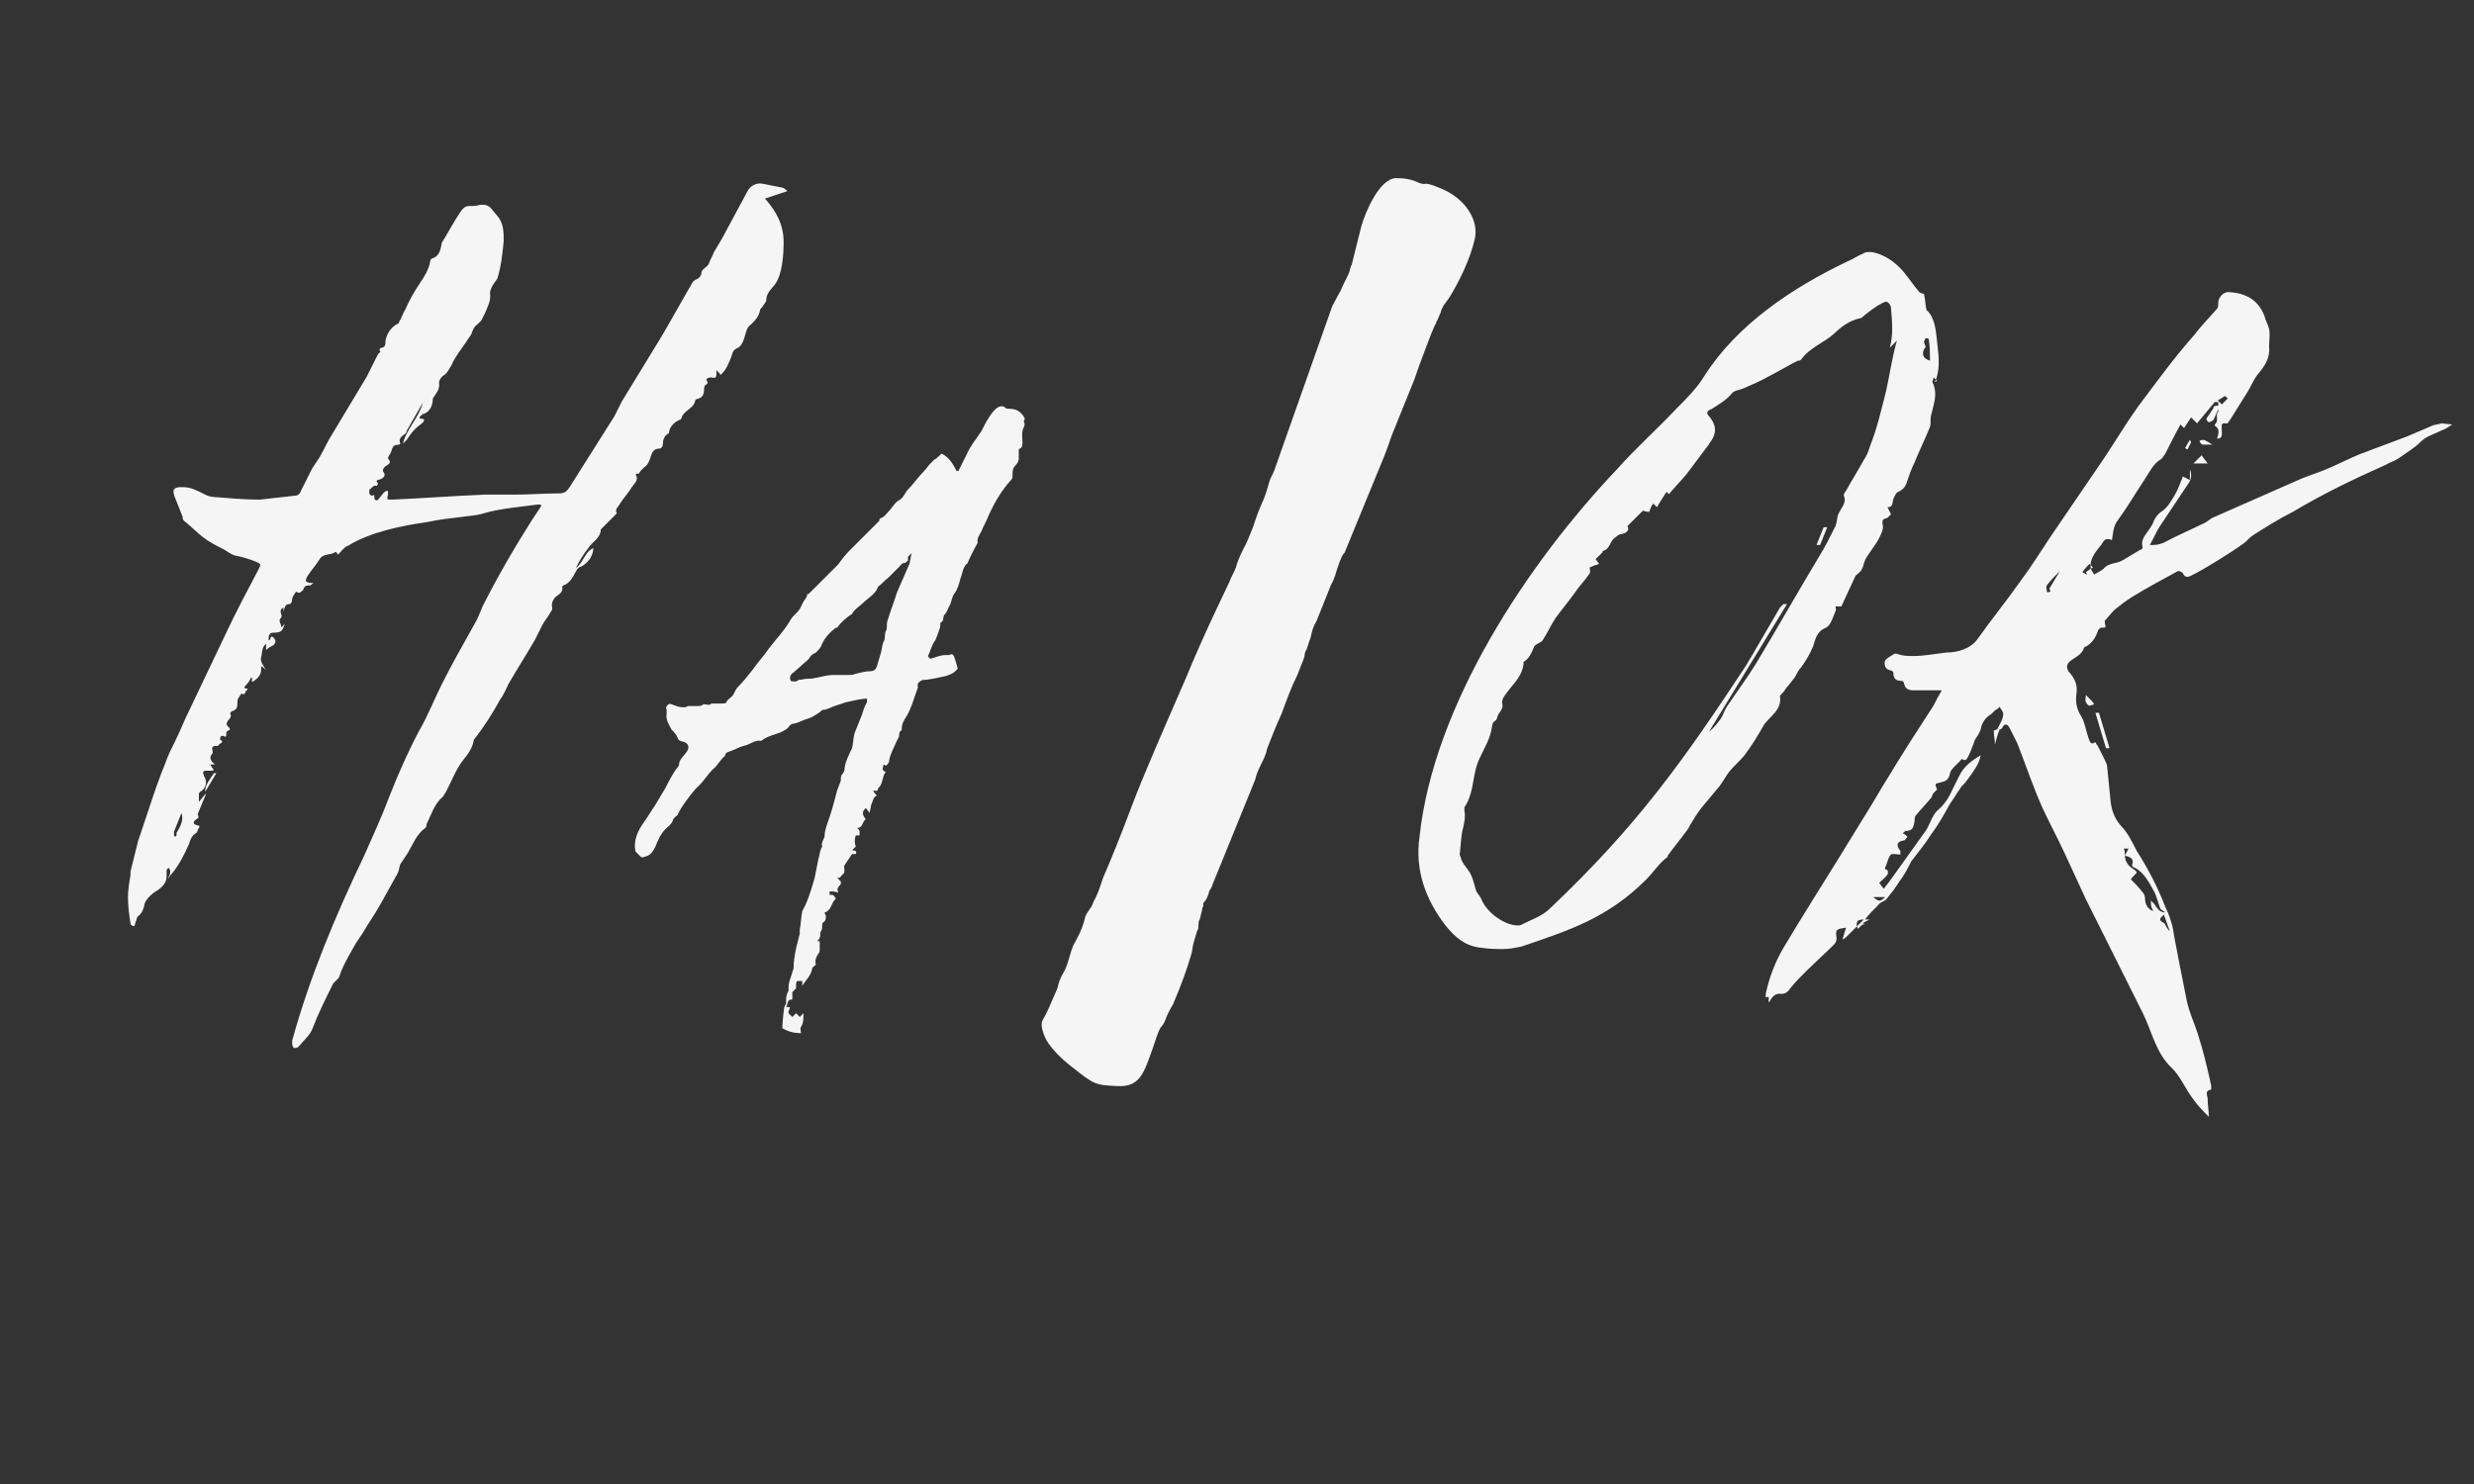 <svg xmlns="http://www.w3.org/2000/svg" xmlns:xlink="http://www.w3.org/1999/xlink" width="250" zoomAndPan="magnify" viewBox="0 0 187.5 112.5" height="150" preserveAspectRatio="xMidYMid meet" version="1.0"><rect x="0" y="0" width="187.5" height="112.5" fill="#333333" stroke="none"/><defs><g/></defs><g fill="#f5f5f5" fill-opacity="1"><g transform="translate(14.98, 62.199)"><g><path d="M 11.973 9.336 L 12.539 8.484 C 12.918 7.824 13.391 7.164 13.766 6.504 L 15.18 3.961 C 15.273 3.773 15.273 3.488 15.367 3.301 L 15.934 2.453 C 16.312 1.793 16.594 1.039 17.254 0.566 C 17.348 0.473 17.348 0.379 17.348 0.281 C 17.727 -0.473 17.914 -1.227 18.574 -1.793 C 18.668 -1.887 18.668 -1.98 18.762 -2.074 C 19.234 -2.922 19.516 -3.773 20.082 -4.527 C 20.461 -4.996 20.836 -5.469 20.934 -6.129 C 21.688 -7.07 22.348 -8.109 22.91 -9.145 C 23.195 -9.523 23.383 -9.996 23.57 -10.371 C 24.23 -11.504 24.891 -12.539 25.551 -13.672 L 26.117 -14.805 C 26.305 -15.18 26.59 -15.465 26.777 -15.84 C 26.871 -15.934 26.871 -16.027 26.871 -16.125 C 26.777 -16.5 26.965 -16.781 27.156 -16.973 C 27.438 -17.16 27.719 -17.348 27.625 -17.727 L 27.719 -17.82 C 28.285 -18.008 28.477 -18.574 28.758 -19.047 C 28.852 -19.141 28.945 -19.234 29.039 -19.234 C 29.605 -19.516 29.984 -20.082 29.984 -20.648 C 29.324 -20.367 29.23 -19.516 28.664 -19.141 C 28.945 -19.707 29.23 -20.176 29.605 -20.648 C 29.891 -21.121 30.551 -21.402 30.551 -22.062 L 31.773 -23.289 C 31.586 -23.57 31.867 -23.762 31.965 -23.949 C 32.246 -24.422 32.625 -24.797 32.906 -25.27 C 33.094 -25.551 33.473 -25.836 33.188 -26.211 L 33.285 -26.305 C 33.473 -26.211 33.473 -26.402 33.566 -26.496 L 33.848 -26.777 C 34.133 -26.965 34.227 -27.25 34.32 -27.531 C 34.414 -27.816 34.508 -28.191 34.98 -28.191 C 35.168 -28.191 35.262 -28.379 35.262 -28.57 C 35.262 -28.852 35.359 -29.133 35.641 -29.324 C 35.734 -29.324 35.734 -29.418 35.734 -29.512 C 35.828 -29.891 36.113 -30.172 36.488 -30.359 C 36.582 -30.359 36.68 -30.453 36.68 -30.551 C 36.867 -31.113 37.621 -31.211 37.715 -31.867 C 37.715 -31.867 37.809 -31.965 37.902 -31.965 C 38.281 -32.059 38.375 -32.34 38.375 -32.625 C 38.375 -32.719 38.375 -32.906 38.469 -33 C 38.562 -33.094 38.754 -33.094 38.562 -33.379 C 38.469 -33.473 38.848 -33.66 39.035 -33.566 L 39.223 -33.566 C 39.316 -33.66 39.316 -33.754 39.316 -33.848 L 39.316 -34.133 L 39.602 -33.848 L 39.602 -33.754 C 40.07 -34.133 40.262 -34.699 40.449 -35.168 C 40.543 -35.453 40.543 -35.641 40.922 -35.828 C 41.203 -35.922 41.391 -36.395 41.488 -36.773 C 41.582 -37.148 41.676 -37.434 41.957 -37.621 C 42.242 -37.902 42.523 -38.188 42.617 -38.656 C 42.617 -38.754 42.711 -38.848 42.805 -38.941 C 42.902 -39.129 43.09 -39.316 43.09 -39.41 C 43.09 -39.977 43.465 -40.262 43.75 -40.637 C 44.316 -41.391 44.41 -42.902 44.41 -43.844 C 44.41 -45.164 43.844 -46.199 42.996 -47.145 L 44.691 -47.711 C 44.598 -47.805 44.41 -47.992 44.223 -47.992 L 42.805 -48.273 C 42.336 -48.371 41.863 -48.086 41.676 -47.711 L 39.695 -44.031 C 39.508 -43.75 39.316 -43.371 39.129 -43.09 C 39.035 -42.805 38.848 -42.523 38.754 -42.242 C 38.656 -41.957 38.281 -41.863 38.188 -41.582 C 38.188 -41.297 37.996 -41.109 37.809 -41.016 C 37.715 -41.016 37.621 -40.922 37.527 -40.828 L 35.262 -36.867 L 32.152 -31.773 L 31.586 -30.645 L 28.191 -25.27 C 28.004 -24.984 27.816 -24.797 27.438 -24.797 C 26.305 -24.797 25.176 -24.703 24.043 -24.703 L 21.781 -24.703 C 19.422 -24.609 17.066 -24.422 14.707 -24.324 C 14.332 -24.324 14.332 -24.324 14.426 -24.703 L 14.426 -24.984 C 14.332 -24.984 14.238 -24.984 14.145 -24.891 C 13.953 -24.703 13.859 -24.516 13.672 -24.324 C 13.578 -24.23 13.391 -24.23 13.391 -24.516 C 13.391 -24.703 13.391 -24.703 13.199 -24.609 C 13.199 -24.609 13.012 -24.703 13.012 -24.797 L 13.012 -25.082 C 13.199 -25.176 13.293 -25.457 13.578 -25.363 L 13.672 -25.551 C 13.484 -25.742 13.578 -25.836 13.766 -25.836 C 14.047 -25.93 14.238 -26.117 14.145 -26.305 C 13.953 -26.59 14.047 -26.59 14.145 -26.777 C 14.332 -26.965 14.805 -27.059 14.426 -27.438 C 14.426 -27.531 14.52 -27.719 14.613 -27.816 C 14.613 -27.91 14.707 -28.004 14.707 -28.098 C 14.805 -28.379 14.898 -28.477 15.18 -28.477 C 15.273 -28.477 15.367 -28.57 15.367 -28.57 C 15.18 -28.945 15.465 -29.133 15.746 -29.324 C 15.84 -29.418 15.84 -29.605 15.934 -29.699 L 17.066 -31.68 C 16.781 -30.551 15.84 -29.699 15.559 -28.57 L 15.84 -28.852 C 16.027 -29.133 16.219 -29.418 16.5 -29.699 C 16.688 -29.891 16.879 -29.984 17.066 -30.172 C 17.16 -30.266 17.254 -30.453 16.973 -30.453 C 16.781 -30.453 16.781 -30.551 16.879 -30.645 C 16.973 -30.738 17.066 -30.832 17.16 -30.832 C 17.633 -31.02 17.82 -31.492 17.82 -31.965 C 18.008 -32.34 18.387 -32.625 18.293 -33.188 C 18.293 -33.379 18.48 -33.66 18.668 -33.754 C 18.953 -33.945 19.047 -34.227 19.234 -34.508 C 19.516 -35.168 19.988 -35.734 20.367 -36.301 C 20.461 -36.488 20.648 -36.68 20.742 -36.867 C 20.836 -37.148 20.934 -37.434 21.215 -37.621 L 21.496 -37.902 L 21.781 -38.469 C 21.969 -38.941 22.25 -39.41 22.156 -39.977 C 22.156 -40.168 22.25 -40.355 22.348 -40.543 C 22.441 -40.73 22.629 -40.922 22.723 -41.109 C 23.008 -42.051 23.102 -42.996 23.195 -43.938 C 23.195 -44.598 23.195 -45.258 22.723 -45.824 C 22.535 -46.012 22.348 -46.297 22.156 -46.484 C 22.062 -46.578 21.875 -46.672 21.688 -46.672 L 21.402 -46.672 C 21.121 -46.578 20.836 -46.578 20.555 -46.578 C 20.273 -46.578 20.082 -46.391 19.895 -46.105 C 19.516 -45.539 19.141 -44.879 18.762 -44.223 C 18.668 -44.031 18.48 -43.844 18.48 -43.656 C 18.387 -43.184 18.293 -42.805 17.82 -42.617 C 17.727 -42.617 17.633 -42.523 17.633 -42.43 C 17.539 -41.77 17.16 -41.203 16.781 -40.637 C 16.406 -40.07 16.027 -39.41 15.746 -38.754 C 15.559 -38.469 15.465 -38.094 15.273 -37.809 C 15.273 -37.715 15.18 -37.621 15.086 -37.621 C 14.613 -37.336 14.332 -36.867 14.238 -36.395 C 14.238 -36.113 14.238 -35.828 13.859 -35.828 L 13.766 -35.641 C 13.953 -35.547 13.766 -35.453 13.672 -35.359 L 12.824 -33.66 L 10.277 -29.418 C 9.898 -28.852 9.617 -28.191 9.238 -27.531 L 8.676 -26.684 L 7.824 -24.984 C 7.73 -24.703 7.543 -24.609 7.262 -24.609 L 4.715 -24.324 C 3.582 -24.324 2.453 -24.422 1.32 -24.516 C 1.039 -24.516 0.754 -24.609 0.566 -24.703 C 0 -24.984 -0.473 -25.27 -1.133 -25.27 C -1.414 -25.27 -1.695 -25.27 -1.793 -25.082 C -1.887 -24.984 -1.793 -24.609 -1.695 -24.422 L -1.133 -23.008 C -1.133 -22.91 -1.133 -22.816 -1.039 -22.723 C -0.566 -22.348 -0.094 -21.875 0.379 -21.496 C 0.848 -21.121 1.414 -20.836 1.98 -20.555 C 2.262 -20.367 2.547 -20.176 2.828 -20.082 C 3.395 -19.988 3.961 -19.801 4.43 -19.613 C 4.809 -19.422 4.809 -19.422 4.621 -19.047 C 3.773 -17.441 2.922 -15.84 2.168 -14.238 L -0.66 -8.297 C -1.039 -7.543 -1.32 -6.789 -1.695 -6.035 C -1.98 -5.469 -2.262 -4.902 -2.453 -4.336 C -2.922 -3.207 -3.301 -2.074 -3.676 -0.941 L -4.527 1.602 L -5.09 3.867 L -5.09 4.148 C -5.188 4.715 -5.281 5.281 -5.281 5.848 C -5.281 6.504 -5.188 7.164 -5.09 7.824 C -5.09 7.922 -4.902 8.016 -4.809 8.016 C -4.809 8.016 -4.715 7.824 -4.715 7.73 C -4.621 7.543 -4.621 7.355 -4.527 7.262 C -4.242 7.07 -4.148 6.789 -4.055 6.504 C -4.055 6.035 -3.395 5.469 -3.016 5.281 C -2.641 4.996 -2.355 4.715 -2.355 4.242 L -2.355 3.773 C -2.355 3.676 -2.262 3.676 -2.168 3.582 C -2.168 3.676 -2.074 3.773 -2.074 3.867 C -2.074 4.055 -2.168 4.242 -2.262 4.43 C -2.168 4.336 -2.074 4.148 -1.98 4.055 C -1.414 3.395 -1.039 2.641 -0.66 1.793 C -0.566 1.508 -0.473 1.133 -0.094 0.941 C 0 0.848 0 0.66 0.094 0.566 C 0.188 0.379 0.094 0.379 0 0.379 C -0.379 0.281 -0.379 0.094 -0.094 -0.094 C 0.094 -0.188 0.094 -0.281 0 -0.473 L 0.66 -2.074 C 0.379 -1.793 0.281 -1.602 0.094 -1.414 L 0.094 -1.98 C 0.094 -2.074 0.094 -2.074 0.188 -2.168 C 0.66 -2.453 0.754 -2.922 0.473 -3.395 C 0.379 -3.676 0.379 -3.773 0.66 -3.773 L 1.133 -3.773 C 1.227 -3.773 1.227 -3.867 1.133 -3.961 C 1.039 -4.055 1.039 -4.148 0.941 -4.242 L 1.32 -4.242 C 0.941 -4.527 0.848 -4.809 1.133 -5.09 L 1.133 -5.281 C 1.039 -5.562 1.133 -5.656 1.414 -5.656 C 1.508 -5.656 1.602 -5.656 1.602 -5.75 C 1.695 -5.848 2.074 -5.941 1.695 -6.129 C 1.695 -6.129 1.695 -6.316 1.793 -6.41 L 1.98 -6.41 C 2.074 -6.316 2.168 -6.316 2.168 -6.504 C 2.168 -6.602 2.168 -6.789 2.262 -6.789 C 2.547 -6.883 2.453 -6.977 2.262 -7.164 C 1.98 -7.543 2.734 -7.73 2.453 -8.109 C 2.453 -8.109 2.547 -8.297 2.641 -8.297 C 3.016 -8.391 3.016 -8.676 3.016 -9.051 C 3.016 -9.238 3.207 -9.43 3.301 -9.617 C 3.676 -9.43 3.582 -9.898 3.773 -9.898 L 3.773 -9.996 C 3.488 -9.996 3.488 -10.09 3.676 -10.277 C 3.867 -10.465 3.961 -10.656 4.055 -10.844 C 4.242 -10.844 3.961 -10.371 4.242 -10.559 C 4.527 -10.75 4.809 -11.031 4.809 -11.41 L 4.809 -11.691 C 4.996 -11.598 5.09 -11.504 5.188 -11.41 C 4.996 -11.691 4.715 -12.07 4.809 -12.352 C 4.902 -12.633 4.809 -13.105 5.188 -13.391 L 5.188 -12.918 C 5.375 -13.105 5.562 -13.199 5.75 -13.293 C 5.941 -13.484 5.941 -13.672 5.75 -13.859 C 5.469 -14.145 5.562 -13.578 5.375 -13.672 C 5.375 -13.953 5.375 -14.238 5.75 -14.238 C 6.316 -14.238 6.41 -14.332 6.602 -14.898 L 6.316 -14.613 C 6.41 -14.898 6.035 -15.086 6.316 -15.367 C 6.504 -15.559 6.035 -15.934 6.504 -16.125 L 6.504 -15.84 C 6.602 -16.125 6.602 -16.406 6.977 -16.406 C 7.07 -16.406 7.164 -16.594 7.164 -16.781 C 7.164 -16.973 7.355 -17.16 7.449 -17.348 C 7.449 -17.348 7.637 -17.254 7.73 -17.254 C 7.824 -17.348 8.016 -17.441 8.016 -17.539 C 8.109 -17.82 8.297 -17.82 8.484 -17.82 C 8.582 -17.82 8.676 -17.914 8.77 -18.008 L 8.484 -18.008 C 8.203 -18.102 8.109 -18.102 8.297 -18.48 C 8.582 -18.953 8.957 -19.328 9.238 -19.801 C 9.523 -20.273 10.09 -20.082 10.465 -20.367 L 10.559 -20.273 C 10.656 -20.082 10.656 -20.176 10.75 -20.273 C 10.938 -20.461 11.125 -20.742 11.41 -20.836 C 13.105 -21.875 15.465 -22.348 17.441 -22.629 C 18.293 -22.816 19.141 -22.91 19.988 -23.008 C 20.555 -23.102 21.121 -23.102 21.688 -23.289 C 23.008 -23.668 24.422 -23.762 25.742 -23.949 L 26.023 -23.949 C 26.023 -23.855 26.023 -23.762 25.93 -23.668 L 25.363 -22.816 C 24.043 -20.742 22.723 -18.48 21.59 -16.219 C 21.402 -15.746 21.215 -15.273 20.934 -14.805 C 20.082 -13.293 19.234 -11.785 18.48 -10.277 C 17.914 -9.145 17.441 -7.922 16.781 -6.789 C 15.934 -5.188 15.18 -3.488 14.52 -1.793 C 13.953 -0.281 13.293 1.133 12.633 2.641 C 10.465 7.164 8.484 11.879 7.164 16.688 L 7.164 16.973 C 7.164 17.066 7.262 17.16 7.262 17.254 C 7.355 17.254 7.543 17.254 7.637 17.16 C 8.016 16.688 8.484 16.312 8.676 15.84 C 9.145 14.613 9.711 13.484 10.277 12.352 L 10.559 12.07 C 10.656 11.973 10.75 11.879 10.75 11.785 C 11.031 10.938 11.504 10.184 11.973 9.336 Z M -1.793 1.039 L -1.793 0.848 L -1.227 -0.566 C -1.039 0 -1.32 0.473 -1.602 0.941 L -1.602 1.133 L -1.695 1.227 C -1.793 1.227 -1.793 1.133 -1.793 1.039 Z M 1.414 -3.582 L 1.227 -3.582 C 0.941 -3.113 0.566 -2.734 0.566 -2.168 Z M 1.414 -3.582 "/></g></g></g><g fill="#f5f5f5" fill-opacity="1"><g transform="translate(48.732, 62.199)"><g><path d="M -0.566 2.355 L -0.281 2.641 C -0.094 2.828 -0.094 2.828 0.188 2.734 C 0.566 2.641 0.754 2.355 0.941 1.98 C 1.133 1.508 1.32 1.039 1.695 0.66 C 1.887 0.473 2.168 0.281 2.262 0 C 2.262 -0.094 2.355 -0.188 2.453 -0.281 C 2.547 -0.379 2.641 -0.379 2.641 -0.473 C 2.828 -0.941 3.867 -2.355 4.242 -2.641 C 4.621 -3.016 4.902 -3.488 5.281 -3.867 C 5.656 -4.148 5.848 -4.621 6.223 -4.902 C 6.223 -5.188 6.504 -5.188 6.695 -5.281 C 6.977 -5.375 7.262 -5.562 7.637 -5.656 C 8.109 -5.75 8.484 -6.129 8.957 -6.035 C 9.43 -6.41 9.996 -6.504 10.465 -6.695 C 10.656 -6.789 10.844 -6.883 11.031 -7.07 C 11.125 -7.262 11.316 -7.355 11.504 -7.355 C 11.879 -7.449 12.164 -7.637 12.539 -7.73 C 12.824 -7.824 13.105 -8.016 13.391 -8.203 C 13.484 -8.297 13.578 -8.391 13.672 -8.391 C 13.953 -8.391 14.238 -8.582 14.52 -8.676 L 15.367 -8.957 C 15.84 -9.051 16.5 -9.238 16.973 -9.238 L 16.973 -8.957 C 16.781 -8.676 16.688 -8.297 16.594 -8.016 L 16.027 -6.602 C 15.934 -6.223 15.934 -5.848 15.84 -5.469 C 15.652 -5.09 15.273 -4.336 15.273 -3.867 C 15.273 -3.773 15.18 -3.582 15.086 -3.488 C 14.992 -3.395 14.992 -3.207 14.992 -3.016 C 14.898 -2.734 14.805 -2.547 14.707 -2.262 C 14.52 -1.508 14.238 -0.473 13.953 0.281 C 13.859 0.566 13.766 0.848 13.766 1.133 C 13.766 1.414 13.484 1.602 13.578 1.98 C 13.391 2.262 13.391 2.641 13.293 2.922 L 13.012 4.336 C 12.824 4.996 12.633 5.656 12.352 6.316 L 12.07 6.883 C 11.973 7.355 11.973 7.824 11.879 8.297 L 11.879 8.582 L 11.598 9.711 C 11.504 10.184 11.41 10.656 11.41 11.219 C 11.41 11.316 11.316 11.41 11.316 11.504 C 11.219 11.879 11.031 12.258 11.031 12.633 L 11.031 12.918 C 10.844 13.199 10.844 13.484 10.844 13.766 C 10.844 13.859 10.844 13.953 10.75 14.047 C 10.656 14.145 10.559 15.559 10.559 15.746 C 11.031 16.027 11.504 16.125 11.973 16.125 C 11.973 15.934 11.879 15.746 11.973 15.652 C 12.164 15.367 12.164 14.992 12.164 14.613 L 11.879 14.898 L 11.598 14.613 L 11.316 14.898 L 11.031 14.613 L 11.031 14.426 C 11.125 14.332 11.125 14.238 11.125 14.145 L 10.844 14.145 C 10.938 14.047 10.938 13.766 11.031 13.672 C 11.125 13.578 11.125 13.578 11.316 13.578 L 11.316 13.012 L 11.598 12.73 C 11.598 12.258 11.598 12.164 11.785 12.164 L 12.07 12.164 L 12.07 12.539 C 12.352 12.07 12.73 11.785 12.824 11.219 C 12.824 11.125 13.012 11.031 13.105 10.938 C 13.012 10.656 13.105 10.371 13.293 10.09 C 13.391 9.996 13.391 9.898 13.391 9.805 L 13.391 9.145 L 13.199 9.145 C 13.293 9.051 13.391 8.957 13.391 8.863 C 13.484 8.77 13.391 8.582 13.484 8.391 C 13.578 8.297 13.578 8.109 13.578 7.922 C 13.578 7.73 13.672 7.73 13.766 7.637 C 13.859 7.543 13.859 7.355 13.859 7.262 C 13.859 7.164 13.766 7.07 13.766 6.977 C 14.332 6.789 14.238 6.223 14.613 5.941 C 14.52 5.75 14.426 5.562 14.145 5.656 L 14.145 5.375 C 14.332 5.375 14.52 5.375 14.805 5.469 C 14.613 5.09 14.898 4.996 14.992 4.809 L 14.992 4.621 L 14.707 4.336 C 14.992 4.43 14.992 4.148 15.18 4.055 C 15.367 3.867 15.18 3.582 15.273 3.395 L 15.84 2.547 L 16.125 2.547 C 16.219 2.355 16.125 2.262 15.84 2.262 L 16.125 1.98 C 16.027 1.695 16.027 1.414 16.125 1.133 L 16.406 1.133 C 16.406 0.941 16.5 0.754 16.219 0.566 C 16.688 0.566 16.594 0.094 16.879 -0.094 C 16.594 -0.473 16.594 -0.66 16.879 -0.941 C 16.973 -0.848 17.066 -0.754 17.16 -0.566 C 17.254 -0.848 17.254 -1.133 17.348 -1.32 C 17.441 -1.508 17.441 -1.793 17.727 -1.887 C 17.633 -1.98 17.539 -2.074 17.441 -2.262 C 17.633 -2.262 17.82 -2.168 17.82 -2.453 C 18.199 -2.734 18.102 -3.301 18.387 -3.676 C 18.199 -3.773 18.102 -3.867 18.199 -4.055 C 18.199 -4.148 18.199 -4.336 18.387 -4.148 C 18.574 -4.242 18.668 -4.43 18.668 -4.621 C 18.762 -5.09 19.047 -5.562 19.234 -6.035 C 19.328 -6.223 19.422 -6.316 19.422 -6.504 C 19.422 -6.602 19.422 -6.695 19.516 -6.789 C 19.613 -6.789 19.613 -6.883 19.613 -6.977 C 19.613 -7.355 19.801 -7.637 19.988 -7.922 C 20.367 -8.582 20.555 -9.336 20.836 -10.09 C 20.742 -10.371 20.934 -10.559 21.215 -10.656 C 21.688 -10.656 22.441 -10.844 22.91 -10.938 C 23.195 -11.031 23.477 -11.125 23.668 -11.316 L 23.855 -11.504 C 23.762 -11.879 23.668 -12.164 23.57 -12.445 C 23.477 -12.633 23.383 -12.633 23.195 -12.539 L 22.91 -12.539 C 22.535 -12.539 22.156 -12.352 21.781 -12.258 L 21.59 -12.445 C 21.781 -12.824 21.875 -13.293 22.156 -13.672 C 22.25 -13.859 22.348 -14.145 22.441 -14.426 C 22.535 -14.613 22.535 -14.805 22.535 -14.992 C 22.816 -15.086 22.723 -15.367 22.816 -15.559 C 23.008 -15.746 23.102 -16.027 23.195 -16.219 C 23.383 -16.5 23.383 -16.879 23.57 -17.16 C 23.855 -17.539 23.949 -17.914 24.043 -18.293 C 24.23 -18.762 24.23 -19.234 24.609 -19.516 C 24.609 -19.613 25.27 -20.934 25.363 -21.027 C 25.27 -21.496 25.645 -21.781 25.742 -22.156 L 26.023 -22.723 C 26.496 -23.855 27.059 -24.891 27.91 -25.836 C 28.004 -25.93 28.004 -26.023 28.004 -26.117 C 28.004 -26.402 28.004 -26.684 28.191 -26.871 C 28.379 -27.059 28.477 -27.25 28.477 -27.438 L 28.477 -28.004 C 28.477 -28.098 28.477 -28.191 28.57 -28.191 C 28.758 -28.285 28.758 -28.477 28.758 -28.664 C 28.758 -29.039 28.664 -29.418 28.852 -29.793 C 28.945 -29.984 28.945 -30.078 28.852 -30.266 L 28.945 -30.453 C 28.664 -31.02 28.285 -31.211 27.719 -31.211 C 27.625 -31.211 27.531 -31.211 27.438 -31.305 C 27.344 -31.398 27.25 -31.398 27.156 -31.398 C 26.59 -31.398 25.93 -30.078 25.742 -29.699 C 25.742 -29.605 25.645 -29.605 25.645 -29.512 C 25.27 -28.945 24.797 -28.379 24.516 -27.719 L 23.949 -26.59 C 23.949 -26.496 23.855 -26.496 23.762 -26.496 C 23.477 -27.059 23.195 -27.531 22.629 -27.816 C 22.441 -27.625 22.25 -27.438 22.062 -27.344 L 21.781 -27.059 C 21.59 -26.871 21.496 -26.684 21.309 -26.496 C 20.836 -26.023 20.461 -25.457 19.988 -24.984 C 19.801 -24.703 19.707 -24.422 19.328 -24.23 C 19.047 -24.043 18.859 -23.668 18.574 -23.383 C 18.387 -23.195 18.293 -23.008 18.008 -22.91 C 17.914 -22.91 17.914 -22.816 17.914 -22.723 L 15.652 -20.461 C 15.367 -20.176 14.992 -19.707 14.805 -19.422 L 12.539 -17.16 L 12.445 -17.16 C 12.445 -16.879 12.258 -16.781 12.164 -16.594 L 11.879 -16.027 C 11.691 -15.746 11.41 -15.559 11.219 -15.273 C 10.75 -14.426 10.09 -13.766 9.523 -13.012 C 9.145 -12.445 8.676 -11.973 8.297 -11.41 C 7.922 -10.938 7.543 -10.465 7.164 -10.09 C 7.07 -9.996 6.977 -9.805 6.883 -9.617 C 6.789 -9.336 6.41 -9.238 6.316 -8.957 C 6.316 -8.863 6.035 -8.863 5.848 -8.863 L 5.188 -8.863 C 5.09 -8.77 4.996 -8.77 4.902 -8.77 C 4.809 -8.77 4.621 -8.863 4.527 -8.77 C 4.43 -8.676 4.242 -8.676 4.148 -8.676 L 3.395 -8.676 C 3.301 -8.582 3.113 -8.582 3.016 -8.582 C 2.734 -8.582 2.547 -8.676 2.262 -8.77 C 2.074 -8.863 1.98 -8.863 1.887 -8.77 C 1.793 -8.676 1.695 -8.582 1.793 -8.391 L 1.793 -8.109 C 1.695 -7.637 1.98 -7.262 2.168 -6.883 C 2.355 -6.695 2.547 -6.504 2.641 -6.223 C 2.734 -5.941 3.113 -6.035 3.301 -5.848 C 3.488 -5.656 3.488 -5.469 3.301 -5.188 C 3.113 -4.902 2.828 -4.715 2.734 -4.336 C 2.734 -4.242 2.734 -4.148 2.641 -4.055 C 2.262 -3.582 1.98 -3.016 1.695 -2.453 L 0.848 -1.039 C 0.566 -0.66 0.379 -0.281 0.094 0.094 C -0.379 0.754 -0.754 1.508 -0.566 2.355 Z M 11.41 -11.219 L 12.258 -11.973 C 12.352 -12.07 12.539 -12.164 12.633 -12.352 C 12.73 -12.539 12.918 -12.633 13.105 -12.73 C 13.293 -12.918 13.484 -13.105 13.578 -13.391 C 13.766 -13.859 14.238 -14.332 14.613 -14.613 L 14.707 -14.613 C 14.992 -14.992 15.367 -15.367 15.84 -15.652 C 16.027 -16.027 16.406 -16.219 16.688 -16.5 C 17.066 -16.879 17.633 -17.16 17.82 -17.727 C 18.102 -17.914 18.293 -18.199 18.574 -18.387 L 19.422 -19.234 C 19.516 -19.328 19.613 -19.516 19.801 -19.516 C 19.895 -19.516 19.988 -19.613 20.082 -19.707 L 20.082 -19.988 L 20.367 -20.273 C 20.273 -19.988 20.273 -19.707 20.176 -19.422 L 19.234 -17.254 C 19.047 -16.594 18.762 -15.934 18.574 -15.273 C 18.48 -15.086 18.48 -14.898 18.48 -14.707 C 18.48 -14.613 18.48 -14.426 18.387 -14.332 C 18.293 -14.047 18.387 -13.766 18.199 -13.484 C 18.102 -13.199 18.102 -12.918 18.008 -12.633 C 17.914 -12.352 17.82 -11.973 17.727 -11.691 C 17.633 -11.41 17.441 -11.316 17.254 -11.316 C 16.879 -11.316 16.5 -11.219 16.125 -11.125 C 15.934 -11.031 15.746 -11.031 15.559 -11.031 L 14.426 -11.031 C 14.047 -11.031 13.672 -10.938 13.293 -10.844 C 13.105 -10.844 12.918 -10.75 12.73 -10.75 L 12.539 -10.75 C 12.258 -10.75 11.973 -10.656 11.785 -10.656 C 11.598 -10.465 11.41 -10.559 11.219 -10.559 C 11.031 -10.844 11.219 -11.125 11.41 -11.219 Z M 11.41 -11.219 "/></g></g></g><g fill="#f5f5f5" fill-opacity="1"><g transform="translate(75.198, 77.766)"><g><path d="M 34.004 -54.117 C 34.004 -54.207 34.098 -54.391 34.188 -54.574 L 34.645 -55.211 C 35.375 -56.402 36.199 -58.047 36.562 -59.602 C 36.93 -61.062 35.832 -62.707 34.098 -63.438 C 33.273 -63.805 32.816 -63.895 32.727 -63.805 L 32.359 -63.895 C 31.812 -64.172 31.262 -64.262 30.621 -64.262 C 29.344 -64.262 28.246 -61.609 27.973 -60.605 L 27.242 -57.68 C 27.148 -57.59 27.148 -57.406 27.059 -57.133 C 26.965 -56.859 26.691 -56.402 26.418 -55.762 L 25.777 -54.574 L 21.391 -42.141 C 21.297 -41.867 21.117 -41.594 21.023 -41.316 C 20.84 -40.68 20.66 -40.039 20.383 -39.488 C 20.109 -38.852 19.926 -38.301 19.746 -37.754 C 19.469 -37.113 19.289 -36.562 19.012 -36.105 C 18.738 -35.559 18.555 -35.102 18.465 -34.734 C 18.281 -34.277 18.098 -34.004 18.008 -33.73 C 17.551 -32.727 16.09 -29.801 14.625 -26.234 C 13.07 -22.668 11.426 -18.922 10.605 -16.727 C 9.781 -14.535 9.051 -12.707 8.41 -11.242 C 8.137 -10.422 7.953 -9.871 7.68 -9.414 C 7.586 -9.141 7.496 -8.957 7.402 -8.867 L 7.223 -8.594 C 7.223 -8.594 7.129 -8.5 7.039 -8.227 C 6.945 -7.77 6.766 -7.223 6.309 -6.398 C 6.031 -5.941 5.941 -5.484 5.852 -5.211 C 5.758 -4.938 5.668 -4.48 5.395 -4.023 C 5.117 -3.566 5.027 -3.199 4.938 -2.832 C 4.297 -1.371 4.203 -1.098 3.84 -0.457 C 3.656 -0.184 3.746 0.367 4.113 1.098 C 4.57 1.828 5.211 2.469 6.031 3.109 C 7.77 4.48 7.77 4.48 9.508 4.57 C 11.242 4.66 11.52 3.473 12.156 1.738 C 12.25 1.461 12.613 0.273 12.797 0.09 C 12.891 0 13.07 -0.273 13.164 -0.547 C 13.254 -0.824 13.438 -1.188 13.711 -1.645 C 14.441 -3.383 14.719 -4.203 15.082 -5.395 C 15.176 -5.668 15.176 -6.031 15.266 -6.309 L 15.539 -7.223 C 15.633 -7.312 15.633 -7.496 15.633 -7.68 C 15.633 -7.77 15.633 -7.953 15.723 -8.043 L 15.906 -8.777 C 15.906 -8.867 15.906 -8.957 15.996 -9.051 L 15.996 -9.234 C 15.996 -9.324 15.996 -9.324 16.09 -9.414 C 16.18 -9.508 16.363 -9.781 16.453 -10.238 C 16.547 -10.328 16.637 -10.512 16.727 -10.785 L 19.926 -18.648 C 20.02 -19.105 20.203 -19.469 20.383 -19.836 C 20.566 -20.203 20.75 -20.566 20.84 -21.023 C 21.117 -21.754 21.48 -22.668 21.938 -23.676 C 22.305 -24.68 22.668 -25.688 23.129 -26.602 C 23.492 -27.516 23.676 -27.973 23.676 -28.062 C 23.676 -28.156 23.676 -28.246 23.766 -28.43 C 23.859 -28.52 23.859 -28.703 23.949 -28.887 C 23.949 -28.977 24.043 -29.16 24.133 -29.434 C 24.223 -29.891 24.316 -30.258 24.59 -30.715 L 25.688 -33.457 C 25.961 -33.914 26.051 -34.371 26.145 -34.645 C 26.418 -35.469 26.602 -35.832 26.691 -35.832 L 29.434 -42.508 C 29.707 -43.145 29.984 -43.879 30.258 -44.699 L 31.992 -48.996 C 32.449 -50.367 32.906 -51.465 33.273 -52.469 L 33.547 -53.109 C 33.641 -53.203 33.641 -53.383 33.73 -53.477 Z M 34.004 -54.117 "/></g></g></g><g fill="#f5f5f5" fill-opacity="1"><g transform="translate(111.344, 63.526)"><g><path d="M -1.793 6.629 C -1.074 7.523 -0.27 8.238 0.984 8.328 C 1.523 8.418 2.059 8.418 2.598 8.418 C 3.043 8.418 3.492 8.328 3.941 8.238 C 7.613 6.984 10.477 6.09 13.434 3.133 C 13.969 2.598 14.418 1.879 15.047 1.434 L 15.047 1.344 C 15.492 0.715 16.031 0.09 16.477 -0.539 C 16.566 -0.625 16.656 -0.805 16.746 -0.984 C 17.016 -1.434 17.285 -1.879 17.641 -2.328 L 18.984 -3.941 C 19.254 -4.297 19.434 -4.656 19.703 -5.016 C 20.059 -5.465 20.508 -5.82 20.867 -6.27 C 21.402 -6.984 21.852 -7.703 22.301 -8.508 C 22.746 -9.223 23.73 -9.672 23.555 -10.746 C 23.555 -10.836 23.82 -11.016 23.91 -11.195 C 24.09 -11.465 24.359 -11.73 24.539 -12 C 24.719 -12.18 24.809 -12.449 24.984 -12.719 C 25.434 -13.254 25.793 -13.883 26.062 -14.508 C 26.238 -15.047 26.328 -15.672 27.047 -15.941 C 27.402 -16.121 27.582 -16.746 27.762 -17.195 C 27.852 -17.285 27.762 -17.465 27.762 -17.555 L 28.211 -17.555 C 28.566 -18.359 28.926 -19.074 29.285 -19.883 C 29.375 -19.973 29.645 -20.148 29.734 -20.328 C 29.91 -20.598 29.91 -20.957 30.09 -21.227 C 30.359 -21.672 30.719 -22.121 30.984 -22.566 C 31.164 -22.926 31.434 -23.375 31.344 -23.73 C 31.254 -24.18 31.434 -24.18 31.703 -24.27 L 31.973 -24.539 L 31.703 -25.074 C 32.152 -25.074 32.062 -25.434 32.152 -25.703 C 32.238 -25.883 32.328 -26.148 32.508 -26.238 C 32.777 -26.328 33.047 -26.598 33.137 -26.867 C 33.316 -27.402 33.492 -27.941 33.762 -28.48 C 34.121 -29.375 34.57 -30.27 34.926 -31.164 C 35.016 -31.434 34.926 -31.793 35.016 -32.062 C 35.195 -32.867 35.555 -33.672 35.105 -34.57 C 35.105 -34.656 35.195 -34.746 35.195 -34.926 L 35.375 -34.746 C 35.375 -34.656 35.285 -34.656 35.285 -34.57 L 35.465 -34.656 L 35.375 -34.746 C 35.734 -35.734 35.555 -36.719 35.465 -37.613 C 35.375 -38.508 35.285 -39.492 34.656 -40.031 C 34.57 -40.48 34.57 -40.836 34.48 -41.195 C 34.48 -41.285 34.211 -41.285 34.121 -41.375 C 33.672 -41.91 33.316 -42.449 32.867 -42.988 C 32.238 -43.703 31.434 -44.242 30.539 -44.418 L 30.359 -44.418 C 30.18 -44.418 30 -44.418 29.91 -44.328 C 29.465 -44.152 29.105 -43.883 28.656 -43.703 C 24.539 -41.734 20.328 -38.957 17.82 -35.016 C 17.285 -34.121 16.477 -33.316 15.672 -32.508 C 14.238 -30.984 12.629 -29.555 11.195 -27.941 C 4.477 -20.867 -2.688 -10.121 -3.762 -0.09 C -4.121 2.418 -3.312 4.656 -1.793 6.629 Z M -0.449 -0.805 C -0.359 -1.254 -0.27 -1.613 -0.359 -2.059 L -0.359 -2.328 C 0.27 -3.223 0.27 -4.387 0.539 -5.375 C 0.805 -6.27 1.344 -6.984 1.613 -7.883 C 1.703 -8.148 1.703 -8.418 1.793 -8.688 C 1.793 -8.777 1.969 -8.867 2.059 -8.957 C 2.148 -9.133 2.148 -9.312 2.238 -9.402 C 2.418 -9.672 2.598 -9.852 2.508 -10.211 C 2.418 -10.566 2.867 -11.016 3.133 -11.375 C 3.582 -11.91 4.031 -12.449 4.121 -13.164 L 4.121 -13.344 C 4.566 -13.613 4.746 -14.059 4.926 -14.508 C 5.016 -14.688 5.375 -14.777 5.551 -14.957 C 5.91 -15.492 6.18 -16.121 6.539 -16.656 C 6.984 -17.285 7.523 -17.91 7.969 -18.539 C 8.328 -19.074 8.777 -19.523 9.133 -20.059 C 9.223 -20.148 9.133 -20.328 9.133 -20.508 C 9.312 -20.598 9.582 -20.688 9.852 -20.777 C 9.762 -20.867 9.672 -21.047 9.582 -21.137 L 10.121 -21.672 L 10.121 -21.762 C 10.656 -21.852 10.656 -22.477 11.016 -22.746 C 11.195 -22.836 11.285 -23.016 11.465 -23.016 C 11.91 -23.105 12.18 -23.285 12 -23.645 L 13.164 -24.809 C 13.254 -24.809 13.434 -24.719 13.613 -24.719 C 13.703 -24.719 13.703 -24.984 13.793 -25.074 C 13.793 -25.164 13.883 -25.254 13.969 -25.344 L 14.238 -25.074 C 14.418 -25.434 14.688 -25.793 14.957 -26.238 L 15.137 -26.062 C 15.582 -26.598 16.031 -27.047 16.477 -27.582 L 18.09 -29.734 C 18.18 -29.82 18.18 -29.91 18.27 -30 C 18.809 -30.719 18.719 -31.344 18.18 -31.973 C 17.91 -32.238 18.09 -32.418 18.359 -32.508 C 18.895 -32.867 19.434 -33.137 19.883 -33.672 C 20.059 -33.941 20.508 -33.941 20.867 -34.121 C 21.492 -34.391 22.121 -34.656 22.746 -35.016 C 23.465 -35.375 24.18 -35.82 24.895 -36.18 C 24.984 -36.18 25.074 -36.18 25.164 -36.27 C 25.793 -37.164 26.867 -37.523 27.672 -38.242 C 28.211 -38.777 28.836 -39.227 29.645 -39.406 C 29.734 -39.406 29.82 -39.492 29.91 -39.582 C 30.359 -39.941 30.809 -40.301 31.344 -40.57 C 31.434 -40.57 31.523 -40.66 31.523 -40.66 C 31.793 -40.66 31.973 -40.391 31.973 -40.121 C 32.062 -39.137 32.152 -38.152 31.883 -37.164 L 32.418 -37.703 C 32.062 -36.449 31.883 -35.195 31.613 -33.941 C 31.254 -32.508 30.898 -30.984 30.359 -29.645 C 30.27 -29.285 30.09 -28.926 29.91 -28.656 C 29.465 -27.852 29.016 -27.137 28.566 -26.328 C 28.48 -26.238 28.391 -26.062 28.391 -25.973 C 28.656 -25.344 28.121 -24.984 27.941 -24.449 C 27.852 -24.09 27.852 -23.73 27.672 -23.465 C 27.316 -22.746 26.957 -22.031 26.508 -21.312 C 24.895 -18.629 23.375 -15.941 21.762 -13.254 C 21.047 -12.09 20.238 -11.016 19.523 -9.941 C 19.344 -9.672 19.254 -9.312 19.074 -9.047 C 18.809 -8.688 18.539 -8.328 18.18 -8.059 L 24.09 -17.73 L 23.82 -17.73 L 23.555 -17.465 L 21.672 -14.238 C 21.492 -13.883 21.227 -13.523 21.047 -13.164 C 16.211 -5.82 12.719 -0.895 6.09 5.375 C 5.551 5.91 4.746 6.18 4.031 6.539 C 3.941 6.629 3.762 6.629 3.582 6.629 C 2.508 6.539 1.254 5.551 0.895 4.566 C 0.805 4.387 0.625 4.211 0.539 4.031 C 0.359 3.492 0.27 2.867 -0.09 2.418 C -0.27 2.148 -0.539 1.879 -0.625 1.523 C -0.625 1.434 -0.715 1.344 -0.715 1.254 C -0.625 0.539 -0.625 -0.18 -0.449 -0.805 Z M 34.48 -37.074 L 34.57 -37.164 C 34.656 -37.254 34.48 -37.434 34.48 -37.613 C 34.48 -37.703 34.57 -37.793 34.57 -37.883 C 34.656 -37.883 34.836 -37.883 34.836 -37.793 C 34.926 -37.254 34.926 -36.719 34.926 -36.18 C 34.391 -36.359 34.301 -36.629 34.48 -37.074 Z M 26.598 -22.211 L 27.137 -23.555 L 26.867 -23.555 L 26.328 -22.211 Z M 26.598 -22.211 "/></g></g></g><g fill="#f5f5f5" fill-opacity="1"><g transform="translate(139.462, 63.526)"><g><path d="M -5.641 12.09 C -5.195 11.91 -5.551 12.359 -5.375 12.449 C -5.195 12.09 -4.926 11.73 -4.477 11.82 C -4.121 11.82 -3.941 11.641 -3.762 11.375 C -3.402 10.926 -3.043 10.566 -2.688 10.211 C -1.969 9.492 -1.164 8.777 -0.449 8.059 C -0.359 7.969 -0.27 7.793 -0.27 7.613 C -0.359 6.984 -0.359 6.895 0.449 6.805 C 0.359 7.074 0.27 7.344 0.18 7.703 C 0.359 7.613 0.449 7.523 0.539 7.434 L 1.254 6.715 C 1.254 6.715 1.344 6.805 1.344 6.895 L 1.613 6.629 C 1.703 6.539 1.793 6.539 1.879 6.539 L 1.703 6.449 L 2.238 6.18 L 1.879 6.18 C 2.148 5.82 2.508 5.465 2.867 5.105 C 3.043 4.836 3.312 4.836 3.492 4.656 C 3.852 4.211 4.211 3.762 4.477 3.312 C 4.836 2.867 5.105 2.328 5.375 1.793 C 5.91 1.074 6.449 0.449 6.895 -0.27 C 7.434 -0.984 7.883 -1.793 8.328 -2.598 C 8.598 -2.957 8.777 -3.312 9.047 -3.672 C 9.133 -3.852 9.312 -4.031 9.492 -4.211 C 9.762 -4.566 10.031 -4.926 10.301 -5.375 C 10.477 -5.641 10.566 -5.91 10.656 -6.27 C 10.031 -5.91 9.402 -5.465 9.047 -4.746 L 8.508 -3.672 C 8.238 -3.043 7.883 -2.508 7.344 -2.059 C 6.984 -1.703 6.805 -1.074 6.539 -0.625 L 3.852 3.133 C 3.672 3.402 3.492 3.582 3.312 3.852 C 3.133 3.672 3.043 3.492 2.957 3.402 C 3.133 3.223 3.402 3.043 3.582 2.777 C 3.672 2.688 3.582 2.418 3.582 2.418 C 3.312 2.418 3.402 2.238 3.492 2.059 C 3.582 1.793 3.672 1.434 3.852 1.254 C 3.941 1.164 4.297 1.254 4.566 1.254 L 4.566 0.984 C 4.211 0.539 4.297 0.27 4.836 0.18 C 4.926 0.18 5.016 0 5.105 -0.09 C 5.016 -0.18 4.926 -0.27 4.746 -0.359 C 4.836 -0.449 4.926 -0.539 5.016 -0.539 C 5.551 -0.539 5.551 -0.895 5.641 -1.254 C 5.641 -1.434 5.641 -1.613 5.73 -1.703 C 6.09 -2.148 6.539 -2.598 6.895 -3.043 C 6.984 -3.133 6.984 -3.312 7.074 -3.402 L 7.344 -3.672 C 7.164 -4.121 7.164 -4.121 7.613 -4.211 C 7.969 -4.297 8.238 -4.387 8.328 -4.926 C 8.418 -5.285 8.957 -5.641 9.223 -6 C 9.312 -5.91 9.402 -5.91 9.492 -5.91 C 9.672 -5.91 10.121 -7.164 10.211 -7.434 C 10.387 -7.703 10.566 -7.969 10.656 -8.238 C 10.746 -8.777 11.016 -9.133 11.465 -9.402 L 11.73 -9.672 C 11.91 -9.762 12 -9.852 12.09 -9.941 C 12.18 -9.762 12.359 -9.582 12.359 -9.402 C 12.359 -9.223 12.27 -8.957 12.18 -8.777 L 11.91 -8.238 C 11.82 -8.238 11.73 -8.148 11.641 -8.148 C 11.641 -7.793 11.73 -7.434 11.73 -7.074 C 11.82 -7.434 11.91 -7.793 12.09 -8.238 C 12.18 -8.238 12.18 -8.238 12.27 -8.328 C 12.359 -8.508 12.449 -8.598 12.539 -8.598 C 12.719 -8.598 12.805 -8.418 12.895 -8.238 L 13.434 -7.164 C 14.059 -5.551 14.598 -3.941 15.312 -2.328 C 15.852 -1.164 16.477 0 17.016 1.164 L 18.629 4.656 L 22.926 13.254 C 23.645 14.688 23.91 16.301 25.164 17.465 C 25.793 18.09 26.148 18.984 26.688 19.703 C 27.047 20.238 27.492 20.688 27.941 21.137 C 27.941 20.688 27.852 20.238 27.852 19.793 C 27.852 19.523 27.582 19.164 28.121 19.074 L 28.121 18.809 C 28.121 18.629 28.031 18.539 28.031 18.359 C 27.762 17.195 27.492 16.031 27.137 14.957 C 26.867 14.059 26.418 13.164 26.238 12.18 C 26.148 11.73 25.254 7.254 25.254 7.074 C 25.164 6.449 24.895 5.73 24.629 5.195 C 24.09 3.762 23.285 2.238 22.477 0.984 C 22.121 0.27 21.762 -0.449 21.227 -0.984 C 20.777 -1.523 20.598 -2.059 20.508 -2.688 L 20.238 -5.375 C 20.238 -5.551 20.148 -5.73 20.059 -5.91 L 19.523 -6.984 C 19.434 -7.074 19.344 -7.254 19.344 -7.254 C 19.254 -7.254 19.164 -7.164 19.164 -7.164 C 18.895 -7.164 18.895 -7.434 18.809 -7.613 C 18.629 -8.148 18.539 -8.777 18.27 -9.223 C 17.91 -9.762 17.82 -10.387 17.91 -10.926 C 18 -11.551 17.82 -12 17.465 -12.449 C 17.105 -12.805 17.105 -13.164 17.465 -13.434 C 17.82 -13.703 18.27 -13.883 18.449 -14.328 C 18.449 -14.418 18.539 -14.508 18.629 -14.508 C 19.074 -14.777 19.344 -15.137 19.523 -15.672 C 19.523 -15.762 19.703 -15.941 19.793 -15.941 C 20.148 -15.941 20.148 -15.941 20.059 -16.301 L 20.059 -16.477 C 20.328 -16.746 20.508 -17.016 20.777 -17.285 C 21.227 -17.641 21.672 -18 22.121 -18.27 C 23.285 -18.984 24.449 -19.613 25.613 -20.238 C 25.703 -20.238 25.973 -20.148 25.973 -20.059 C 26.062 -19.883 26.148 -19.793 26.328 -19.793 C 26.688 -19.793 29.82 -21.762 30.539 -22.301 C 30.809 -22.477 30.984 -22.746 31.254 -22.926 C 32.238 -23.555 33.227 -24.18 34.301 -24.719 C 36.539 -26.062 38.957 -27.227 41.375 -28.301 C 41.645 -28.48 42 -28.566 42.27 -28.746 C 42.898 -29.195 43.523 -29.555 44.062 -30.09 C 44.418 -30.449 45.047 -30.629 45.582 -30.898 C 45.852 -30.984 46.121 -31.164 46.391 -31.344 L 45.582 -31.434 C 45.316 -31.344 45.047 -31.344 44.867 -31.254 L 42.988 -30.449 C 41.824 -30 40.57 -29.555 39.406 -29.105 C 38.508 -28.746 37.703 -28.301 36.809 -27.941 C 36.18 -27.672 35.555 -27.492 34.926 -27.227 L 28.211 -24.27 C 28.031 -24.18 27.852 -24 27.672 -23.91 C 26.598 -23.375 25.523 -22.926 24.539 -22.391 C 24.09 -22.211 23.91 -22.211 23.465 -22.211 C 23.73 -22.656 23.91 -23.105 24.18 -23.555 L 26.328 -26.777 C 26.598 -27.137 26.688 -27.492 26.508 -27.941 L 26.508 -27.137 L 25.973 -27.402 C 25.793 -26.957 25.613 -26.418 25.344 -25.973 C 25.074 -25.523 24.809 -25.074 24.449 -24.809 C 24 -24.539 23.82 -24.18 23.645 -23.73 C 23.555 -23.645 23.555 -23.555 23.465 -23.465 C 23.195 -23.016 22.746 -22.656 22.926 -22.031 C 22.926 -21.941 22.836 -21.852 22.746 -21.852 L 21.402 -21.047 C 20.957 -20.777 20.328 -20.867 19.973 -20.418 C 19.793 -20.238 19.523 -20.148 19.254 -19.973 C 19.164 -20.148 19.074 -20.238 18.984 -20.418 C 19.074 -20.418 19.074 -20.508 19.164 -20.508 L 18.984 -20.688 C 18.984 -21.137 19.254 -21.582 19.703 -22.121 C 19.883 -22.301 19.973 -22.656 20.238 -22.656 C 20.328 -22.656 20.508 -22.656 20.598 -22.566 C 20.688 -23.105 20.688 -23.645 21.047 -24.09 C 21.762 -25.074 22.391 -26.148 23.105 -27.227 C 23.465 -27.762 23.73 -28.391 24.359 -28.746 C 24.449 -28.836 24.539 -29.016 24.629 -29.105 C 24.984 -29.82 25.344 -30.539 25.793 -31.344 L 26.062 -31.074 L 26.598 -31.883 L 27.047 -31.434 L 28.391 -33.047 L 28.656 -33.047 L 28.656 -32.777 C 28.566 -32.777 28.391 -32.777 28.301 -32.688 L 28.301 -32.598 L 27.762 -31.793 C 27.762 -31.703 27.852 -31.523 27.941 -31.523 C 28.031 -31.523 28.211 -31.613 28.301 -31.703 L 28.656 -32.508 L 28.656 -32.328 C 28.391 -32.062 28.746 -31.613 28.391 -31.344 L 28.391 -31.254 C 28.836 -30.984 28.656 -30.629 28.566 -30.27 C 29.016 -30.27 28.926 -30.629 28.926 -30.898 C 28.926 -31.164 28.836 -31.434 29.105 -31.434 L 29.375 -31.434 C 29.375 -31.434 29.465 -31.613 29.555 -31.703 L 30.898 -33.852 C 31.164 -34.301 31.344 -34.746 31.613 -35.105 C 32.152 -35.734 32.598 -36.359 32.508 -37.254 C 32.508 -37.703 32.598 -38.152 32.508 -38.598 C 32.418 -38.957 32.238 -39.227 32.152 -39.582 C 31.703 -40.746 30.809 -41.285 29.555 -41.375 C 29.105 -41.465 28.656 -41.016 28.656 -40.57 C 28.656 -40.391 28.656 -40.211 28.566 -40.121 C 27.941 -39.406 27.316 -38.777 26.777 -38.062 C 25.344 -36.449 23.91 -34.48 22.566 -32.688 C 21.672 -31.434 20.867 -30.09 19.973 -28.746 L 15.941 -22.836 C 15.223 -21.762 14.508 -20.598 13.703 -19.523 C 12.629 -18 11.465 -16.566 10.387 -15.047 C 9.852 -14.328 8.867 -14.059 8.059 -14.059 C 7.254 -13.969 6.359 -13.793 5.551 -13.793 C 5.105 -13.793 4.746 -13.793 4.297 -13.969 L 4.121 -13.969 C 3.852 -13.793 3.492 -13.613 3.402 -13.434 C 3.312 -13.164 3.402 -12.805 3.762 -12.719 C 3.852 -12.719 4.031 -12.629 4.031 -12.539 C 4.031 -12.09 4.211 -11.91 4.656 -11.91 C 4.746 -11.91 4.836 -11.82 4.836 -11.73 C 4.926 -11.285 5.195 -11.195 5.551 -11.195 L 7.703 -11.195 C 7.434 -10.746 7.254 -10.387 7.074 -10.031 C 5.91 -8.238 4.746 -6.449 3.672 -4.656 C 3.043 -3.672 2.508 -2.688 1.879 -1.703 L -0.27 1.793 C -1.613 3.941 -2.957 6.09 -4.297 8.328 C -4.926 9.402 -5.375 10.566 -5.641 11.82 Z M 21.582 1.344 C 21.582 1.164 21.582 0.984 21.492 0.805 L 21.852 0.805 L 21.582 1.344 C 22.031 1.434 22.301 1.613 22.121 2.059 C 22.121 2.148 22.211 2.238 22.301 2.238 C 23.016 2.598 23.375 3.312 23.73 3.941 C 24 4.387 24.09 4.926 24.27 5.375 C 24.359 5.465 24.539 5.551 24.629 5.641 C 24.18 5.641 24 5.285 23.82 5.016 L 23.555 4.746 L 23.555 5.016 C 23.555 5.195 23.645 5.375 23.73 5.551 C 23.285 5.375 23.105 5.016 23.105 4.566 C 23.105 4.387 23.016 4.211 22.926 4.121 C 22.656 3.762 22.301 3.402 22.031 3.133 C 22.211 2.867 22.477 2.688 22.477 2.598 C 22.391 2.418 22.121 2.328 21.941 2.148 C 21.762 1.969 21.582 1.703 21.582 1.344 Z M 20.148 -6.805 L 20.418 -6.805 L 19.613 -9.492 L 19.344 -9.492 Z M 15.672 -19.164 C 15.941 -19.523 16.301 -19.883 16.656 -20.238 L 15.852 -18.895 L 15.941 -18.719 C 15.941 -18.629 15.762 -18.629 15.672 -18.629 C 15.672 -18.809 15.582 -19.074 15.672 -19.164 Z M 26.777 -28.391 L 27.852 -28.391 C 27.672 -28.656 27.492 -28.836 27.402 -29.016 Z M 24.539 5.82 L 24.984 7.074 C 24.895 6.984 24.809 6.895 24.719 6.715 C 24.629 6.629 24.629 6.449 24.539 6.449 C 24 6.18 24.359 6 24.539 5.82 Z M 18.629 -10.301 C 18.719 -10.121 18.809 -10.031 18.895 -10.031 C 18.984 -10.031 19.164 -10.121 19.254 -10.121 C 19.164 -10.301 19.074 -10.387 18.984 -10.477 L 18.629 -10.836 C 18.629 -10.656 18.539 -10.477 18.629 -10.301 Z M 29.195 -33.492 L 29.375 -33.316 L 28.926 -32.867 L 28.656 -33.137 L 28.656 -33.227 C 28.836 -33.227 29.016 -33.492 29.195 -33.492 Z M 27.492 -29.82 L 28.211 -29.82 C 27.941 -30 27.762 -30.09 27.582 -30.18 C 27.492 -30.18 27.316 -30.18 27.227 -30.09 C 27.316 -29.91 27.402 -29.82 27.492 -29.82 Z M 18.359 -20.148 C 18.539 -20.418 18.719 -20.598 18.895 -20.777 L 18.984 -20.688 L 18.984 -20.418 C 18.895 -20.328 18.719 -20.238 18.629 -20.148 L 18.719 -19.973 C 18.629 -19.973 18.539 -20.059 18.359 -20.148 Z M 2.508 4.477 L 3.402 4.477 C 3.223 4.656 3.133 4.746 2.957 4.746 C 2.867 4.746 2.688 4.656 2.508 4.477 Z M 26.328 -29.465 L 26.598 -30 L 26.508 -30.18 C 26.328 -29.91 26.238 -29.734 26.148 -29.555 C 26.148 -29.555 26.238 -29.465 26.328 -29.465 Z M 1.344 6.27 C 1.523 6.18 1.703 6.18 1.793 6.18 L 1.254 6.715 C 1.254 6.539 1.254 6.359 1.344 6.27 Z M 1.344 6.27 "/></g></g></g></svg>